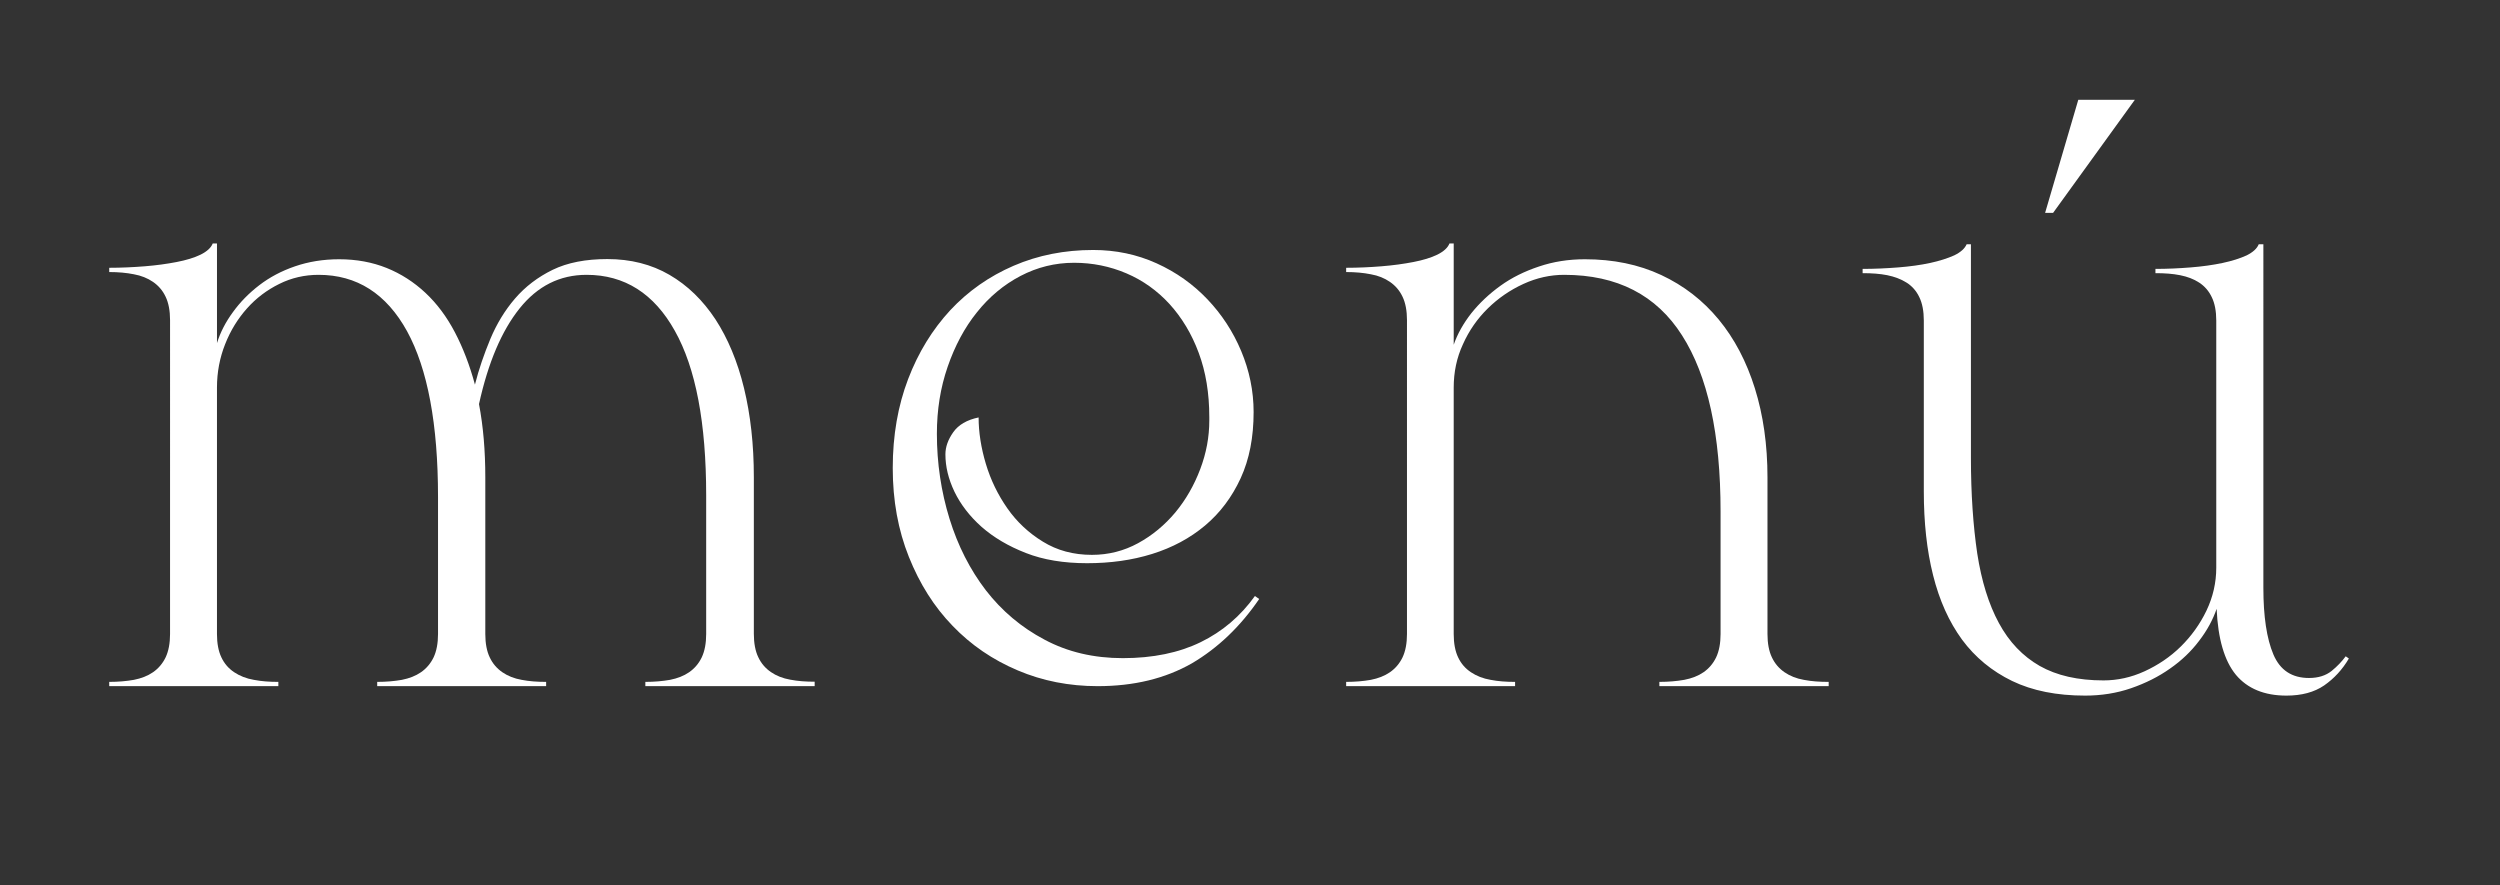 <?xml version="1.0" encoding="utf-8"?>
<!-- Generator: Adobe Illustrator 24.0.2, SVG Export Plug-In . SVG Version: 6.00 Build 0)  -->
<svg version="1.1" id="Capa_1" xmlns="http://www.w3.org/2000/svg" xmlns:xlink="http://www.w3.org/1999/xlink" x="0px" y="0px"
	 viewBox="0 0 134.81 47.74" style="enable-background:new 0 0 134.81 47.74;" xml:space="preserve">
<rect x="0" y="0" width="134.81" height="47.74" fill="#333333" stroke="none"/>
<style type="text/css">
	.st0{stroke:#000000;stroke-miterlimit:10;}
	.st1{fill:none;stroke:#000000;stroke-width:0.75;}
	.st2{fill:#FFFFFF;}
	.st3{fill:#1F3837;}
	.st4{fill:#A2392E;}
	.st5{fill:#903731;}
</style>
<g>
	<path class="st2" d="M34.8,37v-0.23c0.49,0,0.93-0.04,1.33-0.11c0.4-0.08,0.74-0.21,1.03-0.41c0.29-0.2,0.52-0.47,0.68-0.8
		c0.16-0.34,0.24-0.76,0.24-1.26v-7.48c0-3.9-0.56-6.86-1.69-8.87c-1.12-2.01-2.71-3.02-4.76-3.02c-1.44,0-2.64,0.6-3.61,1.81
		c-0.97,1.21-1.7,2.93-2.19,5.16c0.23,1.21,0.34,2.52,0.34,3.95v8.45c0,0.5,0.08,0.93,0.24,1.26c0.16,0.34,0.39,0.6,0.68,0.8
		c0.29,0.2,0.64,0.34,1.04,0.41c0.41,0.08,0.85,0.11,1.32,0.11V37h-9.11v-0.23c0.49,0,0.93-0.04,1.33-0.11
		c0.4-0.08,0.74-0.21,1.03-0.41c0.29-0.2,0.52-0.47,0.68-0.8c0.16-0.34,0.24-0.76,0.24-1.26v-7.39c0-3.93-0.56-6.91-1.67-8.94
		c-1.12-2.03-2.71-3.04-4.77-3.04c-0.75,0-1.46,0.16-2.12,0.49c-0.67,0.33-1.25,0.77-1.74,1.32s-0.89,1.19-1.18,1.93
		c-0.29,0.73-0.44,1.51-0.44,2.34v13.29c0,0.5,0.08,0.93,0.24,1.26c0.16,0.34,0.39,0.6,0.69,0.8c0.3,0.2,0.65,0.34,1.06,0.41
		c0.41,0.08,0.85,0.11,1.32,0.11V37H5.89v-0.23c0.49,0,0.93-0.04,1.33-0.11c0.4-0.08,0.74-0.21,1.03-0.41
		c0.29-0.2,0.52-0.47,0.68-0.8c0.16-0.34,0.24-0.76,0.24-1.26V17.26c0-0.5-0.08-0.93-0.24-1.26c-0.16-0.34-0.39-0.6-0.68-0.8
		c-0.29-0.2-0.64-0.34-1.03-0.41c-0.4-0.08-0.84-0.12-1.33-0.12v-0.23c0.64,0,1.28-0.03,1.91-0.08c0.63-0.05,1.2-0.13,1.72-0.23
		c0.52-0.1,0.95-0.23,1.3-0.4c0.34-0.17,0.56-0.37,0.65-0.6h0.23v5.37c0.18-0.58,0.47-1.14,0.86-1.67c0.39-0.54,0.86-1.02,1.42-1.45
		c0.56-0.43,1.2-0.77,1.93-1.02c0.73-0.25,1.52-0.38,2.38-0.38c0.93,0,1.79,0.16,2.56,0.47c0.77,0.31,1.47,0.76,2.09,1.34
		c0.62,0.58,1.15,1.29,1.59,2.13c0.44,0.84,0.8,1.78,1.08,2.82c0.21-0.83,0.49-1.64,0.83-2.46c0.34-0.81,0.78-1.54,1.33-2.18
		c0.55-0.64,1.23-1.16,2.03-1.55c0.8-0.39,1.79-0.58,2.95-0.58c1.25,0,2.37,0.28,3.35,0.85c0.98,0.57,1.8,1.37,2.48,2.4
		c0.67,1.03,1.19,2.27,1.54,3.71c0.35,1.44,0.53,3.04,0.53,4.8v8.45c0,0.5,0.08,0.93,0.24,1.26c0.16,0.34,0.39,0.6,0.68,0.8
		c0.29,0.2,0.64,0.34,1.04,0.41c0.41,0.08,0.85,0.11,1.32,0.11V37H34.8z"/>
	<path class="st2" d="M59.19,37c-1.53,0-2.97-0.28-4.31-0.85c-1.35-0.57-2.52-1.37-3.51-2.4c-1-1.03-1.78-2.27-2.36-3.72
		c-0.58-1.45-0.87-3.04-0.87-4.79c0-1.76,0.28-3.36,0.83-4.8c0.55-1.44,1.31-2.67,2.27-3.71c0.96-1.03,2.1-1.83,3.42-2.4
		c1.32-0.57,2.75-0.85,4.29-0.85c1.22,0,2.36,0.24,3.42,0.72c1.06,0.48,1.97,1.13,2.74,1.94c0.77,0.81,1.38,1.74,1.82,2.79
		c0.44,1.05,0.67,2.15,0.67,3.29c0,1.36-0.23,2.55-0.7,3.57c-0.47,1.02-1.11,1.87-1.92,2.55c-0.81,0.68-1.76,1.19-2.85,1.53
		c-1.09,0.34-2.26,0.5-3.51,0.5c-1.25,0-2.36-0.18-3.3-0.55c-0.95-0.37-1.74-0.84-2.39-1.41c-0.64-0.57-1.13-1.21-1.46-1.89
		c-0.33-0.69-0.49-1.36-0.49-2.02c0-0.4,0.14-0.79,0.42-1.19c0.28-0.4,0.74-0.67,1.37-0.8c0,0.79,0.13,1.63,0.39,2.5
		c0.26,0.87,0.65,1.67,1.16,2.4c0.51,0.73,1.15,1.33,1.92,1.8c0.76,0.47,1.64,0.71,2.64,0.71c0.89,0,1.72-0.21,2.49-0.63
		s1.44-0.98,2.01-1.66c0.57-0.69,1.01-1.46,1.34-2.33s0.49-1.74,0.49-2.63v-0.18c0-1.29-0.19-2.44-0.57-3.46
		c-0.38-1.03-0.91-1.9-1.57-2.63c-0.67-0.73-1.44-1.28-2.33-1.66c-0.89-0.38-1.83-0.57-2.82-0.57c-1.03,0-1.99,0.24-2.89,0.71
		c-0.9,0.47-1.69,1.13-2.35,1.96c-0.67,0.83-1.19,1.81-1.58,2.94c-0.39,1.13-0.58,2.33-0.58,3.61c0,1.59,0.23,3.12,0.68,4.58
		s1.11,2.75,1.96,3.86c0.86,1.11,1.91,2,3.16,2.66c1.25,0.67,2.66,1,4.23,1c1.62,0,3.02-0.29,4.19-0.86
		c1.17-0.57,2.15-1.4,2.93-2.49l0.23,0.16c-1.01,1.48-2.22,2.64-3.63,3.47C62.83,36.59,61.15,37,59.19,37z"/>
	<path class="st2" d="M78.39,13.13v5.46c0.2-0.58,0.52-1.15,0.95-1.7c0.44-0.55,0.96-1.04,1.57-1.48c0.61-0.44,1.3-0.78,2.08-1.04
		c0.77-0.26,1.59-0.39,2.47-0.39c1.53,0,2.9,0.28,4.12,0.85c1.22,0.57,2.25,1.37,3.1,2.4c0.85,1.03,1.5,2.27,1.95,3.71
		c0.45,1.44,0.68,3.04,0.68,4.8v8.45c0,0.5,0.08,0.93,0.24,1.26c0.16,0.34,0.39,0.6,0.68,0.8c0.29,0.2,0.64,0.34,1.04,0.41
		c0.41,0.08,0.85,0.11,1.34,0.11V37h-9.13v-0.23c0.49,0,0.94-0.04,1.34-0.11c0.41-0.08,0.75-0.21,1.04-0.41
		c0.29-0.2,0.52-0.47,0.68-0.8c0.16-0.34,0.24-0.76,0.24-1.26v-6.61c0-4.16-0.69-7.33-2.08-9.5c-1.38-2.17-3.5-3.26-6.35-3.26
		c-0.75,0-1.48,0.16-2.2,0.49c-0.72,0.33-1.36,0.77-1.92,1.32c-0.56,0.55-1.01,1.19-1.34,1.93c-0.34,0.73-0.5,1.51-0.5,2.34v13.29
		c0,0.5,0.08,0.93,0.24,1.26c0.16,0.34,0.39,0.6,0.69,0.8c0.3,0.2,0.65,0.34,1.06,0.41c0.41,0.08,0.84,0.11,1.32,0.11V37h-9.11
		v-0.23c0.49,0,0.93-0.04,1.33-0.11c0.4-0.08,0.74-0.21,1.03-0.41c0.29-0.2,0.52-0.47,0.68-0.8c0.16-0.34,0.24-0.76,0.24-1.26V17.26
		c0-0.5-0.08-0.93-0.24-1.26c-0.16-0.34-0.39-0.6-0.68-0.8c-0.29-0.2-0.63-0.34-1.03-0.41c-0.4-0.08-0.84-0.12-1.33-0.12v-0.23
		c0.64,0,1.28-0.03,1.9-0.08c0.63-0.05,1.2-0.13,1.72-0.23c0.52-0.1,0.95-0.23,1.3-0.4c0.34-0.17,0.56-0.37,0.65-0.6H78.39z"/>
	<path class="st2" d="M126.66,35.51c-0.35,0.6-0.8,1.08-1.33,1.45c-0.54,0.37-1.22,0.55-2.04,0.55c-1.19,0-2.1-0.38-2.72-1.12
		c-0.62-0.75-0.97-1.94-1.04-3.56c-0.2,0.58-0.51,1.16-0.94,1.72c-0.43,0.57-0.95,1.07-1.57,1.5c-0.62,0.44-1.32,0.79-2.1,1.06
		s-1.61,0.4-2.48,0.4c-1.53,0-2.84-0.26-3.94-0.79c-1.09-0.53-1.99-1.27-2.7-2.23c-0.7-0.96-1.22-2.11-1.56-3.47
		c-0.34-1.35-0.5-2.86-0.5-4.51v-9.22c0-0.51-0.08-0.93-0.24-1.26c-0.16-0.34-0.39-0.6-0.69-0.79c-0.3-0.19-0.65-0.32-1.04-0.4
		c-0.4-0.08-0.84-0.11-1.33-0.11v-0.23c0.64,0,1.28-0.03,1.92-0.08c0.63-0.05,1.21-0.13,1.72-0.24c0.51-0.11,0.94-0.25,1.3-0.41
		c0.35-0.17,0.57-0.37,0.67-0.6h0.23v11.52c0,1.94,0.12,3.66,0.34,5.15c0.23,1.49,0.62,2.75,1.17,3.76c0.55,1.02,1.29,1.79,2.2,2.31
		c0.92,0.52,2.06,0.78,3.44,0.78c0.75,0,1.49-0.16,2.21-0.49s1.38-0.77,1.95-1.33c0.57-0.56,1.04-1.21,1.39-1.94
		c0.35-0.73,0.53-1.51,0.53-2.32V17.29c0-0.51-0.08-0.93-0.24-1.26c-0.16-0.34-0.39-0.6-0.68-0.79c-0.29-0.19-0.63-0.32-1.03-0.4
		c-0.4-0.08-0.84-0.11-1.33-0.11v-0.23c0.64,0,1.28-0.03,1.9-0.08c0.63-0.05,1.2-0.13,1.72-0.24c0.52-0.11,0.95-0.25,1.3-0.41
		c0.34-0.17,0.56-0.37,0.65-0.6h0.25V31.7c0,1.54,0.18,2.74,0.54,3.59c0.36,0.85,1,1.27,1.92,1.27c0.5,0,0.91-0.13,1.22-0.38
		c0.31-0.25,0.56-0.52,0.76-0.79L126.66,35.51z M110.28,11.48l1.79-6.1h3.05l-4.41,6.1H110.28z"/>
</g>
</svg>

